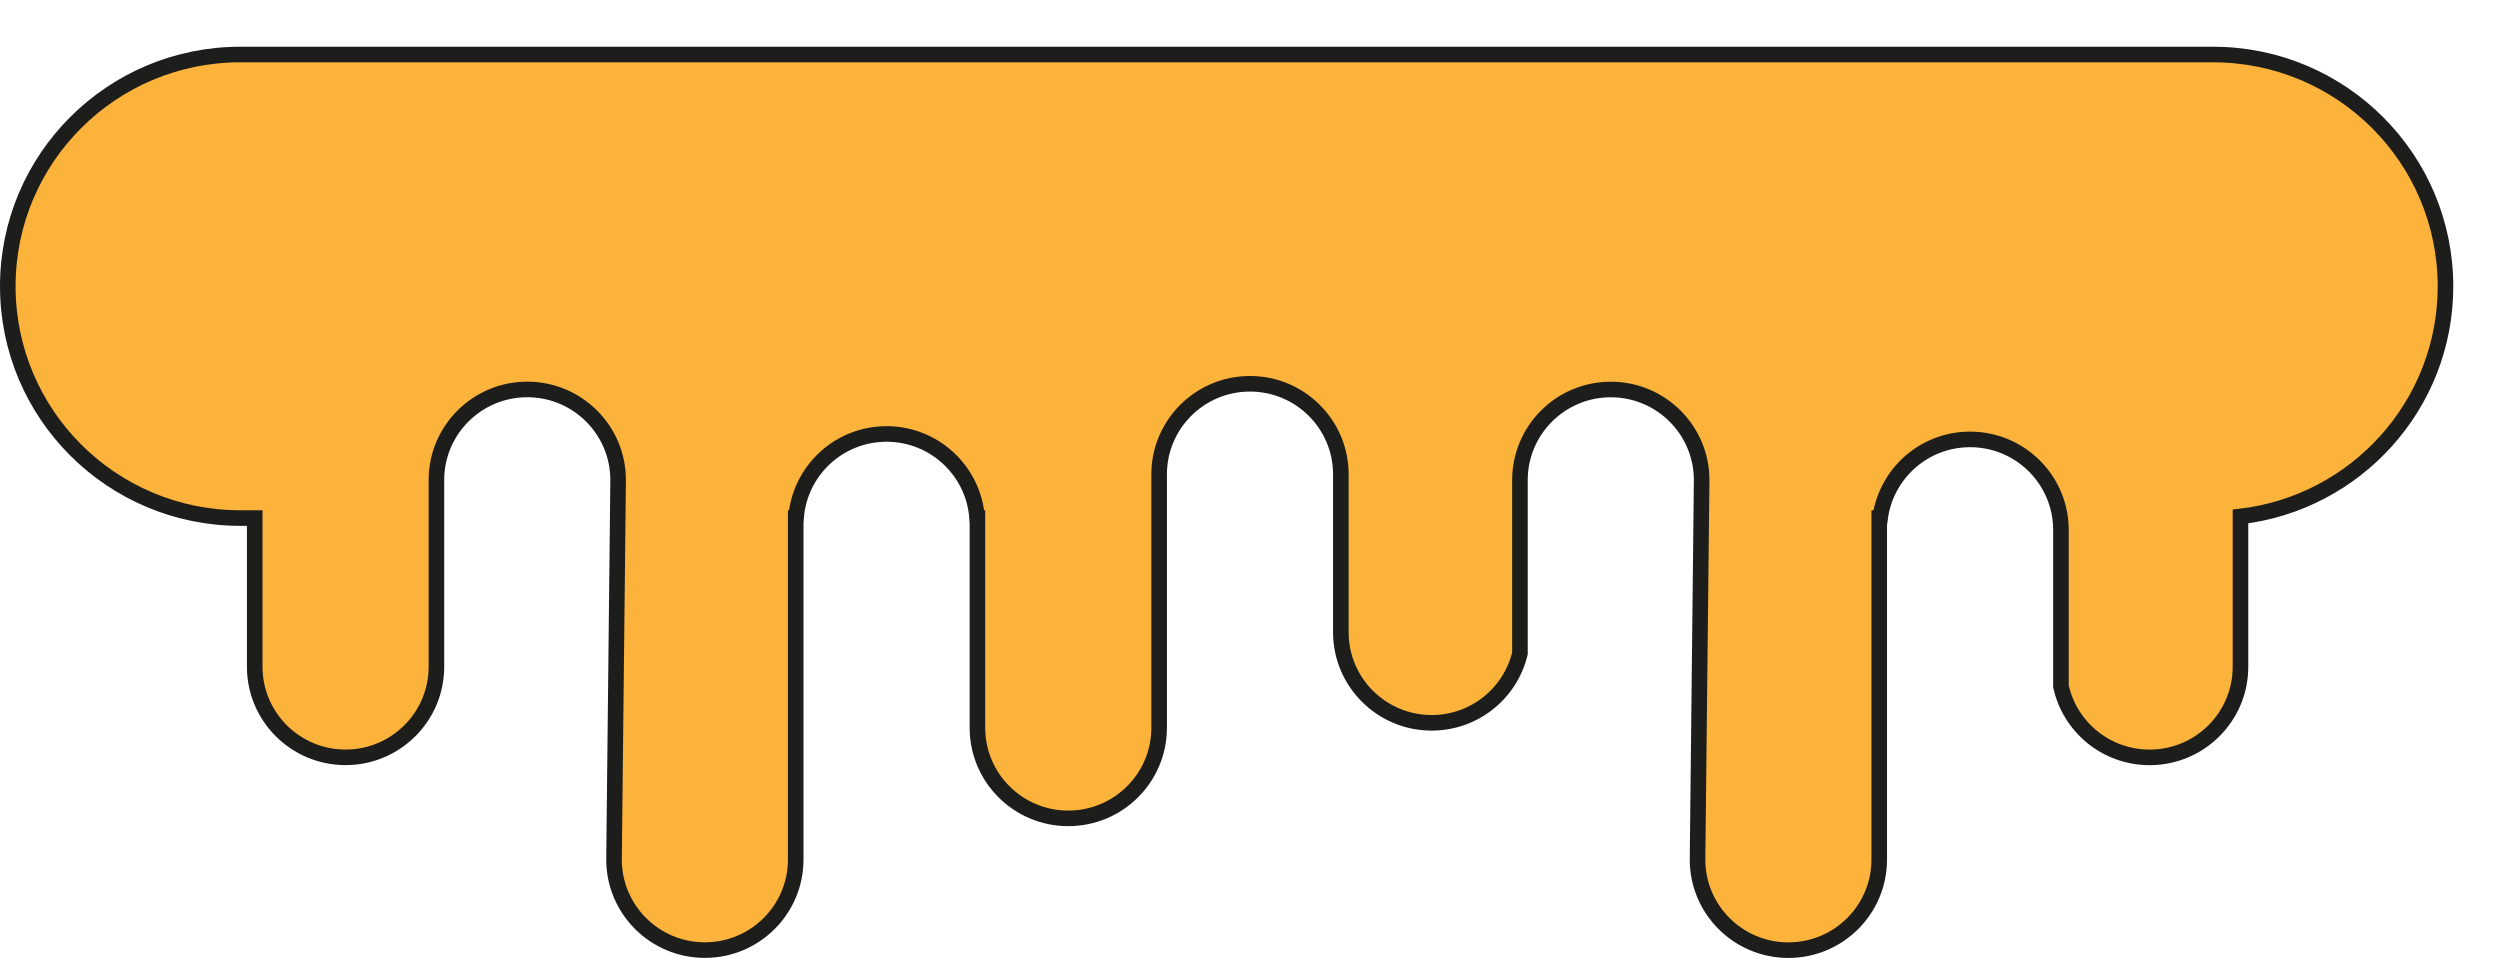 <svg width="321" height="123" viewBox="0 0 321 123" fill="none" xmlns="http://www.w3.org/2000/svg">
<path d="M284.151 7H30.849C14.363 7 1 20.323 1 36.759C1 53.196 14.363 66.518 30.849 66.518H32.706V85.611C32.706 92.033 37.93 97.241 44.372 97.241C50.813 97.241 56.037 92.033 56.037 85.611V61.636C56.037 55.214 61.261 50.005 67.703 50.005C74.144 50.005 79.368 55.214 79.368 61.636L78.84 110.363C78.84 116.785 84.064 121.993 90.505 121.993C96.947 121.993 102.171 116.785 102.171 110.363V66.525H102.212C102.637 60.491 107.673 55.72 113.836 55.72C119.999 55.72 125.036 60.491 125.46 66.525H125.502V93.448C125.502 99.87 130.726 105.078 137.167 105.078C143.609 105.078 148.833 99.87 148.833 93.448V60.907C148.833 54.486 154.057 49.277 160.498 49.277C166.94 49.277 172.164 54.486 172.164 60.907V81.179C172.164 87.601 177.388 92.81 183.829 92.81C189.331 92.81 193.936 89.009 195.161 83.898V61.643C195.161 55.221 200.385 50.012 206.826 50.012C213.268 50.012 218.492 55.221 218.492 61.643L217.963 110.37C217.963 116.792 223.187 122 229.629 122C236.07 122 241.294 116.792 241.294 110.37V66.532H241.405C242.157 60.831 247.033 56.42 252.96 56.42C259.401 56.42 264.625 61.629 264.625 68.051V88.121C265.773 93.344 270.433 97.248 276.012 97.248C282.454 97.248 287.678 92.04 287.678 85.618V66.317C302.501 64.576 314 52.017 314 36.773C314 20.323 300.637 7 284.151 7Z" fill="#FBB33B" stroke="#1D1D1B" stroke-width="2" stroke-miterlimit="10"/>
</svg>
